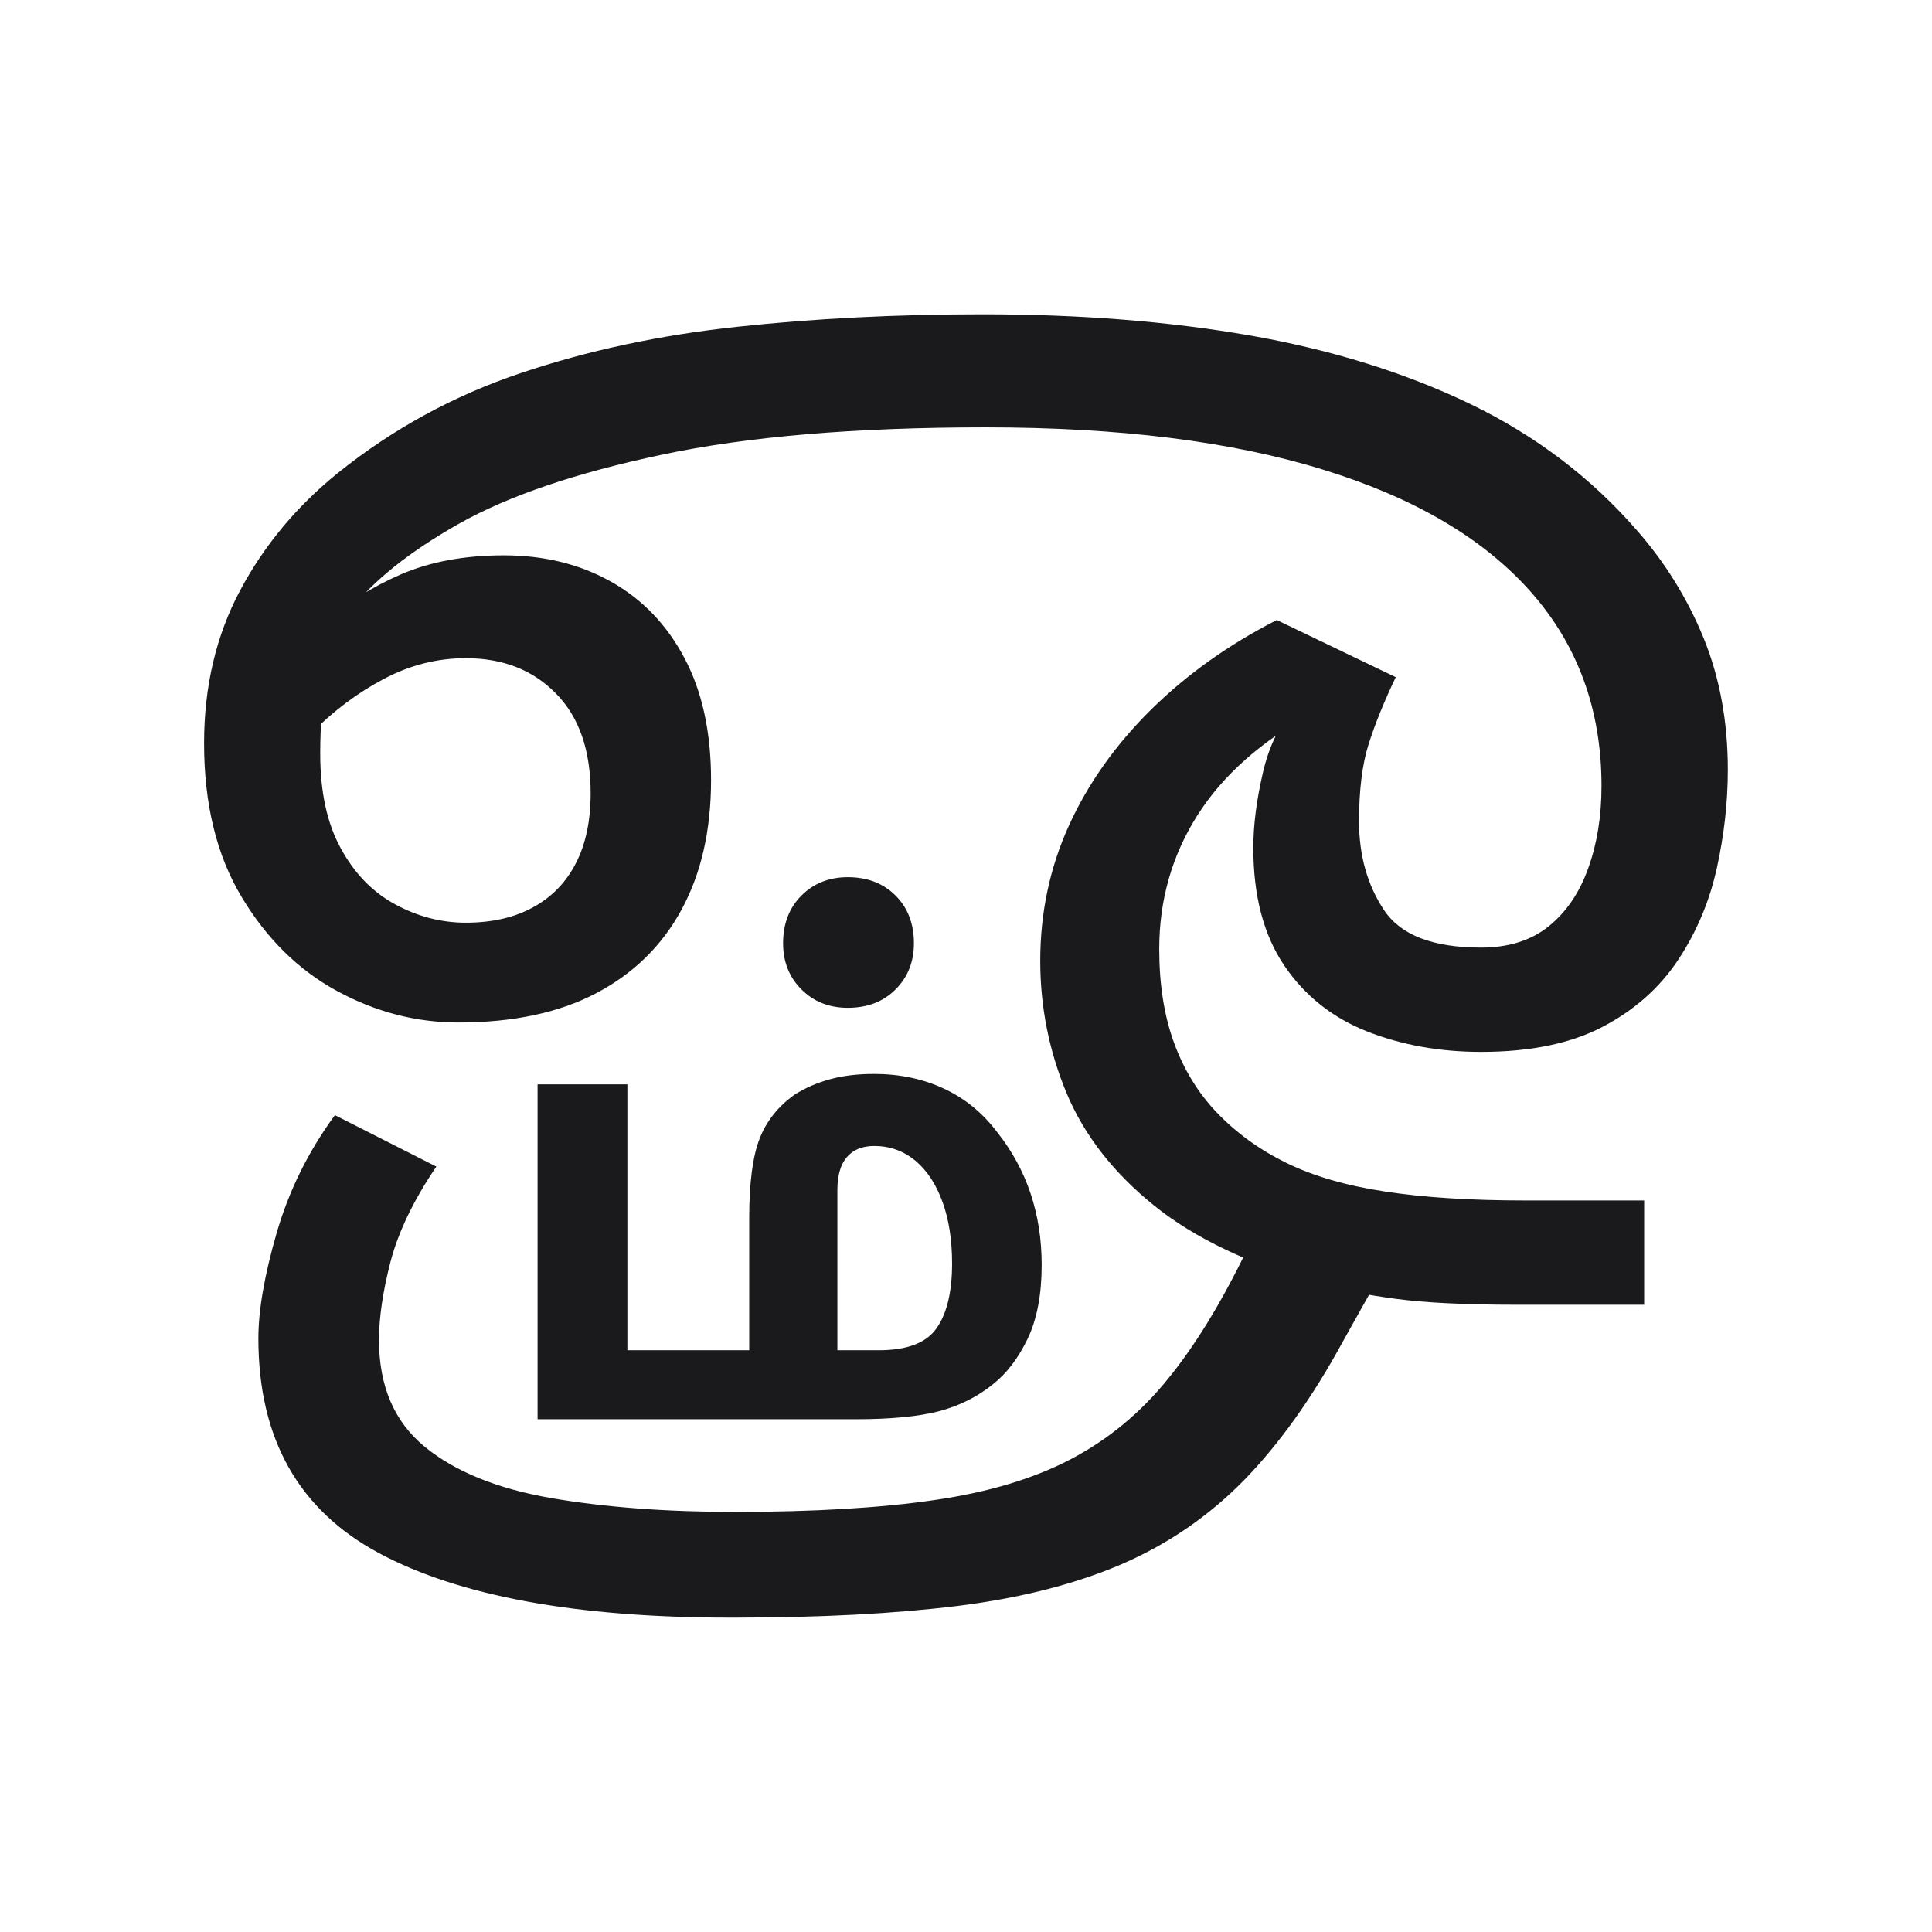 <svg width="94.664" height="94.664" viewBox="0 0 94.664 94.664" fill="none" xmlns="http://www.w3.org/2000/svg"><path d="M48.16 15.40L48.16 15.40L48.16 15.40Q55.29 15.40 61.26 16.44L61.26 16.44L61.26 16.44Q67.24 17.49 72.03 19.79L72.03 19.79L72.03 19.79Q76.82 22.10 80.20 25.98L80.20 25.98L80.20 25.98Q82.29 28.36 83.48 31.28L83.48 31.28L83.48 31.28Q84.66 34.19 84.66 37.72L84.66 37.72L84.66 37.72Q84.66 40.10 84.12 42.54L84.12 42.54L84.12 42.54Q83.58 44.99 82.22 47.04L82.22 47.04L82.22 47.04Q80.85 49.10 78.51 50.32L78.51 50.32L78.51 50.32Q76.17 51.54 72.57 51.54L72.57 51.54L72.57 51.54Q69.54 51.54 66.99 50.54L66.99 50.54L66.99 50.54Q64.43 49.53 62.92 47.30L62.92 47.30L62.92 47.30Q61.41 45.06 61.41 41.54L61.41 41.54L61.41 41.54Q61.41 39.88 61.88 37.86L61.88 37.86L61.88 37.86Q62.34 35.85 63.50 34.62L63.50 34.62L64.36 34.91L64.36 34.91Q60.54 37.00 58.67 39.95L58.67 39.95L58.67 39.95Q56.80 42.90 56.80 46.50L56.80 46.50L56.80 46.50Q56.80 49.10 57.52 51.08L57.52 51.08L57.52 51.08Q58.24 53.06 59.61 54.50L59.61 54.50L59.61 54.50Q61.05 56.01 63.03 56.98L63.03 56.98L63.03 56.98Q65.01 57.95 67.85 58.38L67.85 58.38L67.85 58.38Q70.70 58.82 74.73 58.82L74.73 58.82L80.56 58.82L80.56 63.93L74.30 63.93L74.30 63.93Q70.55 63.93 68.39 63.64L68.39 63.64L68.39 63.64Q66.23 63.35 64.65 62.92L64.65 62.92L64.65 62.92Q59.54 61.48 56.55 59.07L56.55 59.07L56.55 59.07Q53.56 56.66 52.26 53.56L52.26 53.56L52.26 53.56Q50.97 50.46 50.97 47.08L50.97 47.08L50.97 47.08Q50.97 43.55 52.37 40.46L52.37 40.46L52.37 40.46Q53.78 37.36 56.40 34.77L56.40 34.77L56.40 34.77Q59.03 32.18 62.56 30.38L62.56 30.38L68.39 33.18L68.39 33.18Q67.53 34.98 67.06 36.46L67.06 36.46L67.06 36.46Q66.59 37.94 66.59 40.24L66.59 40.24L66.59 40.24Q66.59 42.76 67.82 44.60L67.82 44.60L67.82 44.60Q69.04 46.43 72.57 46.43L72.57 46.43L72.57 46.43Q74.58 46.43 75.88 45.39L75.88 45.39L75.88 45.39Q77.18 44.34 77.82 42.54L77.82 42.54L77.82 42.54Q78.47 40.74 78.47 38.51L78.47 38.51L78.47 38.51Q78.47 32.90 74.98 28.97L74.98 28.97L74.98 28.97Q71.49 25.05 64.79 23.00L64.79 23.00L64.79 23.00Q58.10 20.94 48.30 20.94L48.30 20.94L48.30 20.94Q38.73 20.94 32.43 22.28L32.43 22.28L32.43 22.28Q26.13 23.61 22.49 25.66L22.49 25.66L22.49 25.66Q18.86 27.71 17.13 29.94L17.13 29.94L17.13 29.94Q16.41 31.38 16.05 33.00L16.05 33.00L16.05 33.00Q15.69 34.62 15.69 36.93L15.69 36.93L15.69 36.93Q15.69 39.74 16.70 41.57L16.70 41.57L16.70 41.57Q17.70 43.41 19.36 44.31L19.36 44.31L19.36 44.31Q21.02 45.21 22.82 45.21L22.82 45.21L22.82 45.21Q24.76 45.21 26.13 44.45L26.13 44.45L26.13 44.45Q27.50 43.70 28.22 42.29L28.22 42.29L28.22 42.29Q28.94 40.89 28.94 38.87L28.94 38.87L28.94 38.87Q28.94 35.70 27.24 33.98L27.24 33.98L27.24 33.98Q25.55 32.25 22.82 32.25L22.82 32.25L22.82 32.25Q20.73 32.25 18.82 33.26L18.82 33.26L18.82 33.26Q16.91 34.26 15.26 35.92L15.26 35.92L15.90 30.52L15.90 30.52Q17.49 29.08 19.65 28.14L19.65 28.14L19.65 28.14Q21.81 27.21 24.69 27.21L24.69 27.21L24.69 27.21Q27.64 27.21 29.94 28.50L29.94 28.50L29.94 28.50Q32.25 29.80 33.54 32.25L33.54 32.25L33.54 32.25Q34.84 34.70 34.84 38.22L34.84 38.22L34.84 38.22Q34.84 41.90 33.40 44.56L33.40 44.56L33.40 44.56Q31.96 47.22 29.22 48.66L29.22 48.66L29.22 48.66Q26.49 50.10 22.46 50.10L22.46 50.10L22.46 50.10Q19.36 50.10 16.52 48.56L16.52 48.56L16.52 48.56Q13.67 47.01 11.84 43.95L11.84 43.95L11.84 43.95Q10 40.89 10 36.42L10 36.42L10 36.42Q10 32.25 11.76 28.94L11.76 28.94L11.76 28.94Q13.53 25.62 16.55 23.18L16.55 23.18L16.55 23.18Q20.58 19.94 25.52 18.28L25.52 18.28L25.52 18.28Q30.45 16.62 36.14 16.01L36.14 16.01L36.14 16.01Q41.82 15.40 48.16 15.40ZM12.66 65.58L12.66 65.58L12.66 65.58Q12.66 63.50 13.56 60.40L13.56 60.40L13.56 60.40Q14.46 57.30 16.41 54.64L16.41 54.64L21.38 57.16L21.38 57.16Q19.72 59.61 19.14 61.80L19.14 61.80L19.14 61.80Q18.57 64.00 18.57 65.66L18.57 65.66L18.57 65.66Q18.57 69.04 20.80 70.88L20.80 70.88L20.80 70.88Q23.03 72.71 26.99 73.40L26.99 73.40L26.99 73.40Q30.95 74.08 35.99 74.08L35.99 74.08L35.99 74.08Q41.82 74.08 45.78 73.50L45.78 73.50L45.78 73.50Q49.74 72.93 52.48 71.49L52.48 71.49L52.48 71.49Q55.22 70.05 57.23 67.56L57.23 67.56L57.23 67.56Q59.25 65.08 61.12 61.19L61.12 61.19L67.17 63.28L65.80 65.73L65.80 65.73Q63.57 69.83 60.98 72.50L60.98 72.50L60.98 72.50Q58.38 75.16 54.96 76.64L54.96 76.64L54.96 76.64Q51.54 78.11 46.90 78.69L46.90 78.69L46.90 78.69Q42.26 79.26 35.99 79.26L35.99 79.26L35.78 79.26L35.78 79.26Q24.47 79.26 18.57 76.10L18.57 76.10L18.57 76.10Q12.66 72.93 12.66 65.58ZM42.83 52.62L42.83 52.62L42.83 52.62Q44.70 52.62 46.25 53.34L46.25 53.34L46.25 53.34Q47.80 54.06 48.88 55.50L48.88 55.50L48.88 55.50Q49.96 56.87 50.50 58.49L50.50 58.49L50.50 58.49Q51.04 60.11 51.04 61.98L51.04 61.98L51.04 61.98Q51.04 64.14 50.36 65.58L50.36 65.58L50.36 65.58Q49.67 67.02 48.66 67.82L48.66 67.82L48.66 67.82Q47.51 68.75 46.00 69.15L46.00 69.15L46.00 69.15Q44.49 69.54 41.90 69.54L41.90 69.54L26.34 69.54L26.34 53.13L30.74 53.13L30.74 66.16L36.71 66.16L36.71 59.68L36.71 59.68Q36.71 57.09 37.22 55.79L37.22 55.79L37.22 55.79Q37.72 54.50 38.94 53.63L38.94 53.63L38.94 53.63Q39.74 53.13 40.67 52.88L40.67 52.88L40.67 52.88Q41.61 52.62 42.83 52.62ZM42.83 56.15L42.83 56.15L42.83 56.15Q41.97 56.15 41.50 56.69L41.50 56.69L41.50 56.69Q41.03 57.23 41.03 58.31L41.03 58.31L41.03 66.16L43.05 66.16L43.05 66.16Q45.14 66.16 45.89 65.08L45.89 65.08L45.89 65.08Q46.65 64.00 46.65 61.91L46.65 61.91L46.65 61.91Q46.65 60.18 46.18 58.89L46.18 58.89L46.18 58.89Q45.71 57.59 44.85 56.87L44.85 56.87L44.85 56.87Q43.98 56.15 42.83 56.15ZM41.54 49.38L41.54 49.38L41.54 49.38Q40.17 49.38 39.27 48.48L39.27 48.48L39.27 48.48Q38.37 47.58 38.37 46.22L38.37 46.22L38.37 46.22Q38.37 44.78 39.27 43.88L39.27 43.88L39.27 43.88Q40.17 42.98 41.54 42.98L41.54 42.98L41.54 42.98Q42.98 42.98 43.88 43.88L43.88 43.88L43.88 43.88Q44.78 44.78 44.78 46.22L44.78 46.22L44.78 46.22Q44.78 47.58 43.88 48.48L43.88 48.48L43.88 48.48Q42.98 49.38 41.54 49.38Z" fill="#1A1A1C"></path></svg>